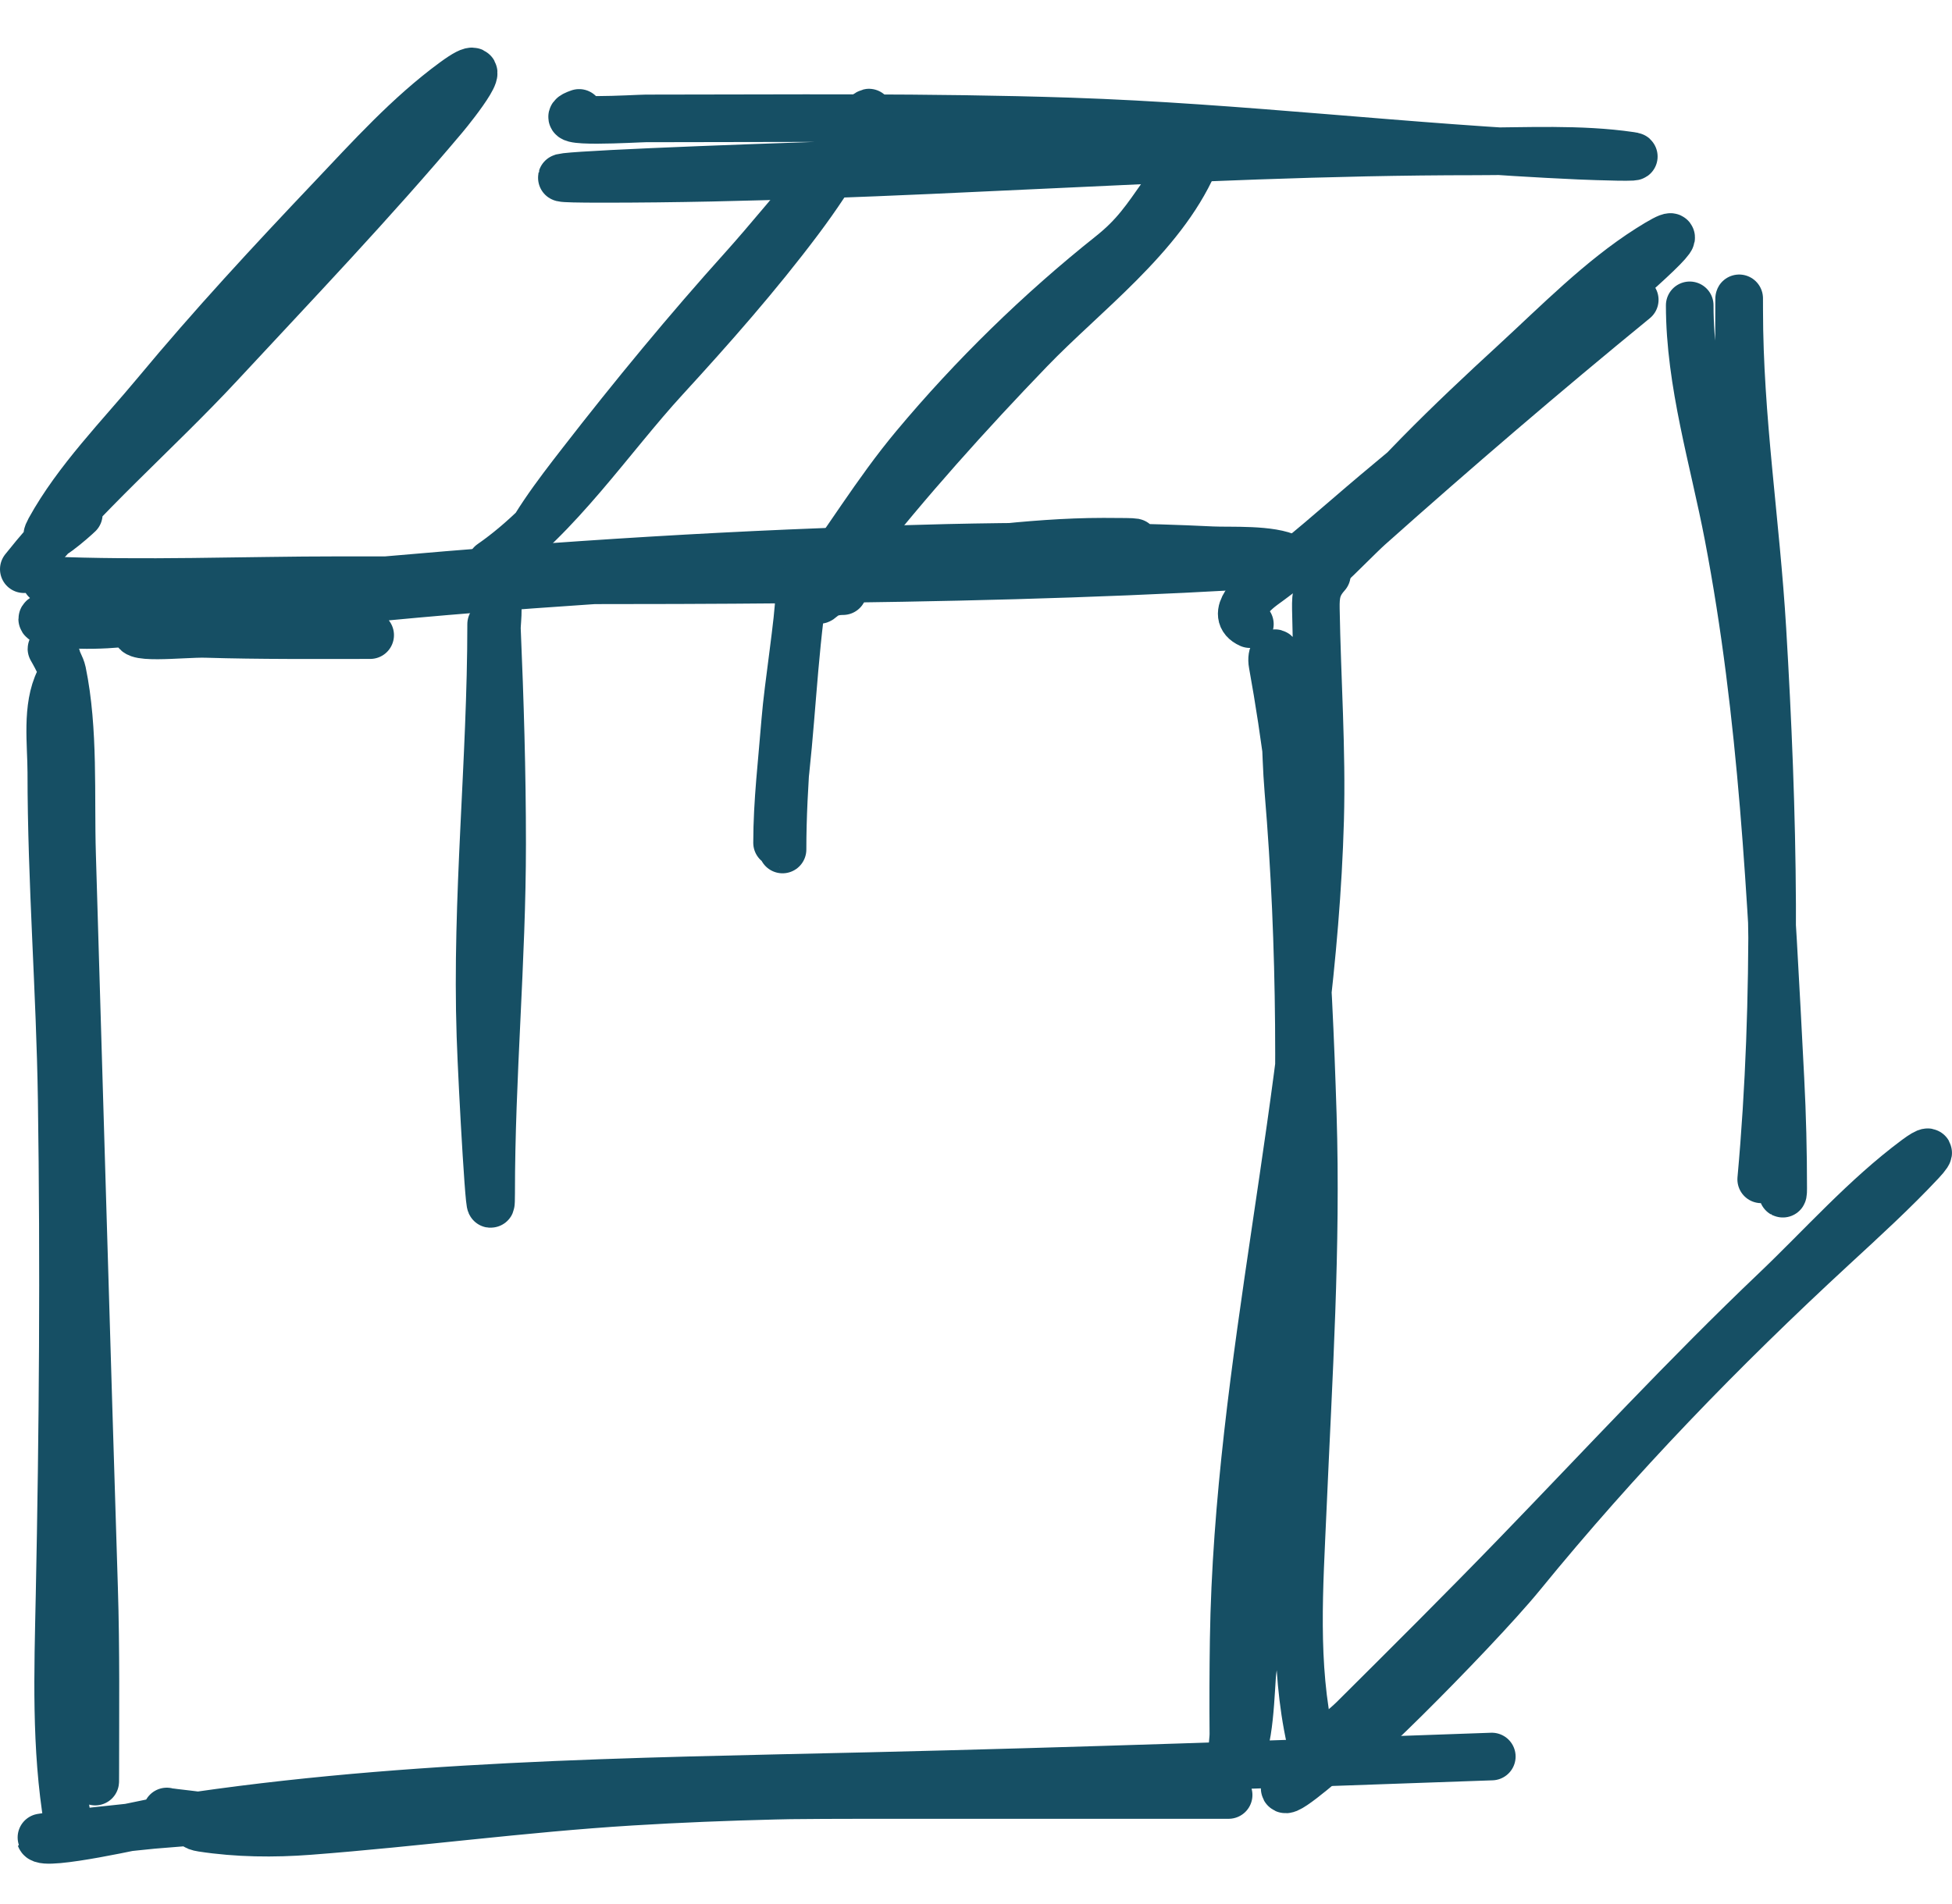 <svg width="82" height="80" viewBox="0 0 82 80" fill="none" xmlns="http://www.w3.org/2000/svg">
<path d="M1.923 24.377C6.042 24.556 10.167 24.377 14.292 24.377C26.846 24.377 39.505 24.494 52.042 23.786C52.76 23.746 54.807 23.789 54.172 23.453C53.41 23.049 51.668 23.155 50.926 23.119C45.009 22.831 39.056 22.993 33.142 23.247C25.484 23.577 17.851 24.178 10.225 24.941C7.567 25.207 -0.339 25.814 2.308 26.173C5.075 26.548 8.368 25.621 11.085 25.3C16.366 24.677 21.635 24.032 26.944 23.684C33.409 23.259 52.836 22.76 46.358 22.76C43.172 22.76 40.02 23.293 36.85 23.555C30.401 24.09 23.933 24.372 17.487 24.954C14.804 25.196 12.12 25.465 9.442 25.762C8.832 25.83 6.44 25.816 5.836 26.327C5.117 26.936 7.705 26.606 8.647 26.635C10.947 26.705 13.249 26.686 15.55 26.686" stroke="#164F64" stroke-width="2" stroke-linecap="round"/>
<path d="M2.387 27.611C1.802 26.693 2.528 27.796 2.618 28.227C3.125 30.68 2.953 33.409 3.028 35.9C3.337 46.174 3.629 56.448 3.952 66.721C4.034 69.32 4.003 71.922 4.003 74.522C4.003 75.878 3.964 72.725 3.952 72.495C3.639 66.668 3.395 60.85 3.182 55.019C2.941 48.393 2.319 41.643 2.733 35.014C2.84 33.304 2.9 31.583 2.836 29.869C2.835 29.845 2.733 28.098 2.489 28.586C1.926 29.712 2.156 31.264 2.156 32.461C2.156 37.048 2.524 41.618 2.592 46.203C2.694 53.146 2.645 60.1 2.502 67.041C2.436 70.249 2.32 73.404 2.849 76.575" stroke="#164F64" stroke-width="2" stroke-linecap="round"/>
<path d="M55.739 24.146C55.321 24.616 55.266 24.97 55.277 25.584C55.327 28.548 55.539 31.494 55.456 34.463C55.133 46.026 51.998 57.328 51.825 68.902C51.806 70.219 51.801 71.538 51.812 72.854C51.815 73.208 51.634 74.082 51.941 73.906C52.527 73.571 52.54 70.8 52.621 70.198C53.392 64.458 54.075 58.674 54.353 52.889C54.67 46.308 54.674 39.79 54.122 33.231C53.97 31.427 54.046 29.548 53.711 27.765C53.605 27.199 53.377 27.466 53.455 27.893C54.585 34.111 54.951 40.505 55.148 46.832C55.322 52.393 54.966 57.873 54.725 63.423C54.584 66.68 54.341 69.939 55.046 73.111" stroke="#164F64" stroke-width="2" stroke-linecap="round"/>
<path d="M7.006 76.112C7.187 76.163 8.612 76.284 8.648 76.356C8.687 76.434 7.736 76.689 8.494 76.805C9.97 77.032 11.501 77.047 12.985 76.934C17.499 76.59 21.987 75.98 26.509 75.702C34.544 75.207 42.624 75.419 50.671 75.419C55.397 75.419 41.218 75.419 36.492 75.419C26.448 75.419 16.438 75.843 6.428 76.677C6.233 76.693 1.676 77.169 1.693 77.216C1.838 77.601 6.129 76.621 6.415 76.574C16.341 74.951 26.511 74.86 36.543 74.624C45.259 74.419 53.958 74.114 62.668 73.803" stroke="#164F64" stroke-width="2" stroke-linecap="round"/>
<path d="M57.124 72.879C55.134 75.366 61.911 68.636 63.924 66.168C67.987 61.189 72.298 56.739 77.012 52.387C78.266 51.23 79.541 50.067 80.708 48.82C81.222 48.27 80.995 48.326 80.502 48.692C78.335 50.302 76.523 52.366 74.574 54.222C70.809 57.807 67.307 61.601 63.693 65.334C61.447 67.655 59.157 69.934 56.867 72.212C56.128 72.947 54.503 74.015 54.019 74.983C53.632 75.756 55.512 74.101 56.174 73.546C57.608 72.345 58.835 70.988 60.126 69.645" stroke="#164F64" stroke-width="2" stroke-linecap="round"/>
<path d="M52.505 26.224C51.615 25.828 52.695 24.877 53.07 24.607C54.711 23.425 56.235 22.031 57.779 20.732C61.712 17.422 73.605 7.689 69.263 10.441C67.23 11.73 65.406 13.593 63.643 15.214C60.91 17.727 58.182 20.33 55.906 23.272C54.003 25.732 56.82 22.758 57.51 22.143C61.165 18.885 64.883 15.697 68.673 12.597" stroke="#164F64" stroke-width="2" stroke-linecap="round"/>
<path d="M1 23.915C3.426 20.86 6.582 18.165 9.238 15.305C12.409 11.89 15.655 8.49 18.656 4.924C19.053 4.452 20.97 2.039 19.079 3.423C17.154 4.832 15.529 6.641 13.896 8.363C11.371 11.024 8.912 13.676 6.569 16.498C5.053 18.324 3.232 20.161 2.078 22.259C1.581 23.163 3.18 21.735 3.31 21.605" stroke="#164F64" stroke-width="2" stroke-linecap="round"/>
<path d="M70.982 12.829C70.982 16.087 71.992 19.334 72.599 22.504C74.051 30.081 74.393 37.663 74.793 45.344C74.873 46.877 74.909 48.402 74.909 49.937C74.909 50.81 74.7 48.826 74.691 48.654C74.508 45.359 74.489 42.093 74.434 38.787C74.333 32.659 73.126 26.595 73.061 20.477C73.035 17.996 73.061 10.554 73.061 13.034C73.061 17.536 73.769 21.967 74.036 26.456C74.494 34.139 74.682 41.882 73.985 49.552" stroke="#164F64" stroke-width="2" stroke-linecap="round"/>
<path d="M24.328 4.744C22.962 5.219 26.777 4.975 27.125 4.975C33.065 4.975 39.01 4.906 44.947 5.103C52.096 5.341 59.195 6.224 66.337 6.541C67.055 6.572 69.204 6.644 68.493 6.541C66.357 6.23 64.125 6.361 61.975 6.361C49.728 6.361 37.543 7.516 25.303 7.516C16.846 7.516 42.2 6.592 50.657 6.592" stroke="#164F64" stroke-width="2" stroke-linecap="round"/>
<path d="M20.632 24.838C21.065 24.946 20.863 26.125 20.875 26.429C21.004 29.447 21.094 32.438 21.094 35.462C21.094 40.365 20.632 45.235 20.632 50.141C20.632 52.349 20.256 45.74 20.183 43.533C19.99 37.745 20.632 32.001 20.632 26.224" stroke="#164F64" stroke-width="2" stroke-linecap="round"/>
<path d="M33.566 25.069C33.566 25.961 33.101 28.849 32.989 30.265C32.854 31.97 32.643 33.7 32.643 35.411C32.643 35.645 32.82 33.889 32.873 33.473C33.245 30.596 33.321 27.705 33.746 24.838C34.025 22.956 33.357 27.005 33.336 27.417C33.19 30.188 32.873 32.913 32.873 35.693" stroke="#164F64" stroke-width="2" stroke-linecap="round"/>
<path d="M35.413 24.838C35.101 24.838 34.785 24.903 34.541 25.12C33.956 25.64 35.341 23.772 35.824 23.157C38.129 20.224 40.68 17.385 43.266 14.701C45.555 12.326 48.77 9.978 50.144 6.874C50.687 5.647 49.035 7.909 48.86 8.157C48.122 9.205 47.678 9.896 46.653 10.711C43.665 13.088 40.862 15.826 38.416 18.756C36.802 20.688 35.528 22.837 34.027 24.838" stroke="#164F64" stroke-width="2" stroke-linecap="round"/>
<path d="M20.633 23.683C23.433 21.744 25.652 18.393 27.934 15.908C29.885 13.781 31.834 11.571 33.567 9.261C34.303 8.28 34.994 7.252 35.594 6.181C35.736 5.928 35.9 5.285 36.107 5.078C37.961 3.224 32.985 9.301 31.232 11.25C28.869 13.875 26.595 16.633 24.431 19.423C23.364 20.798 22.205 22.293 21.557 23.914" stroke="#164F64" stroke-width="2" stroke-linecap="round"/>
</svg>
